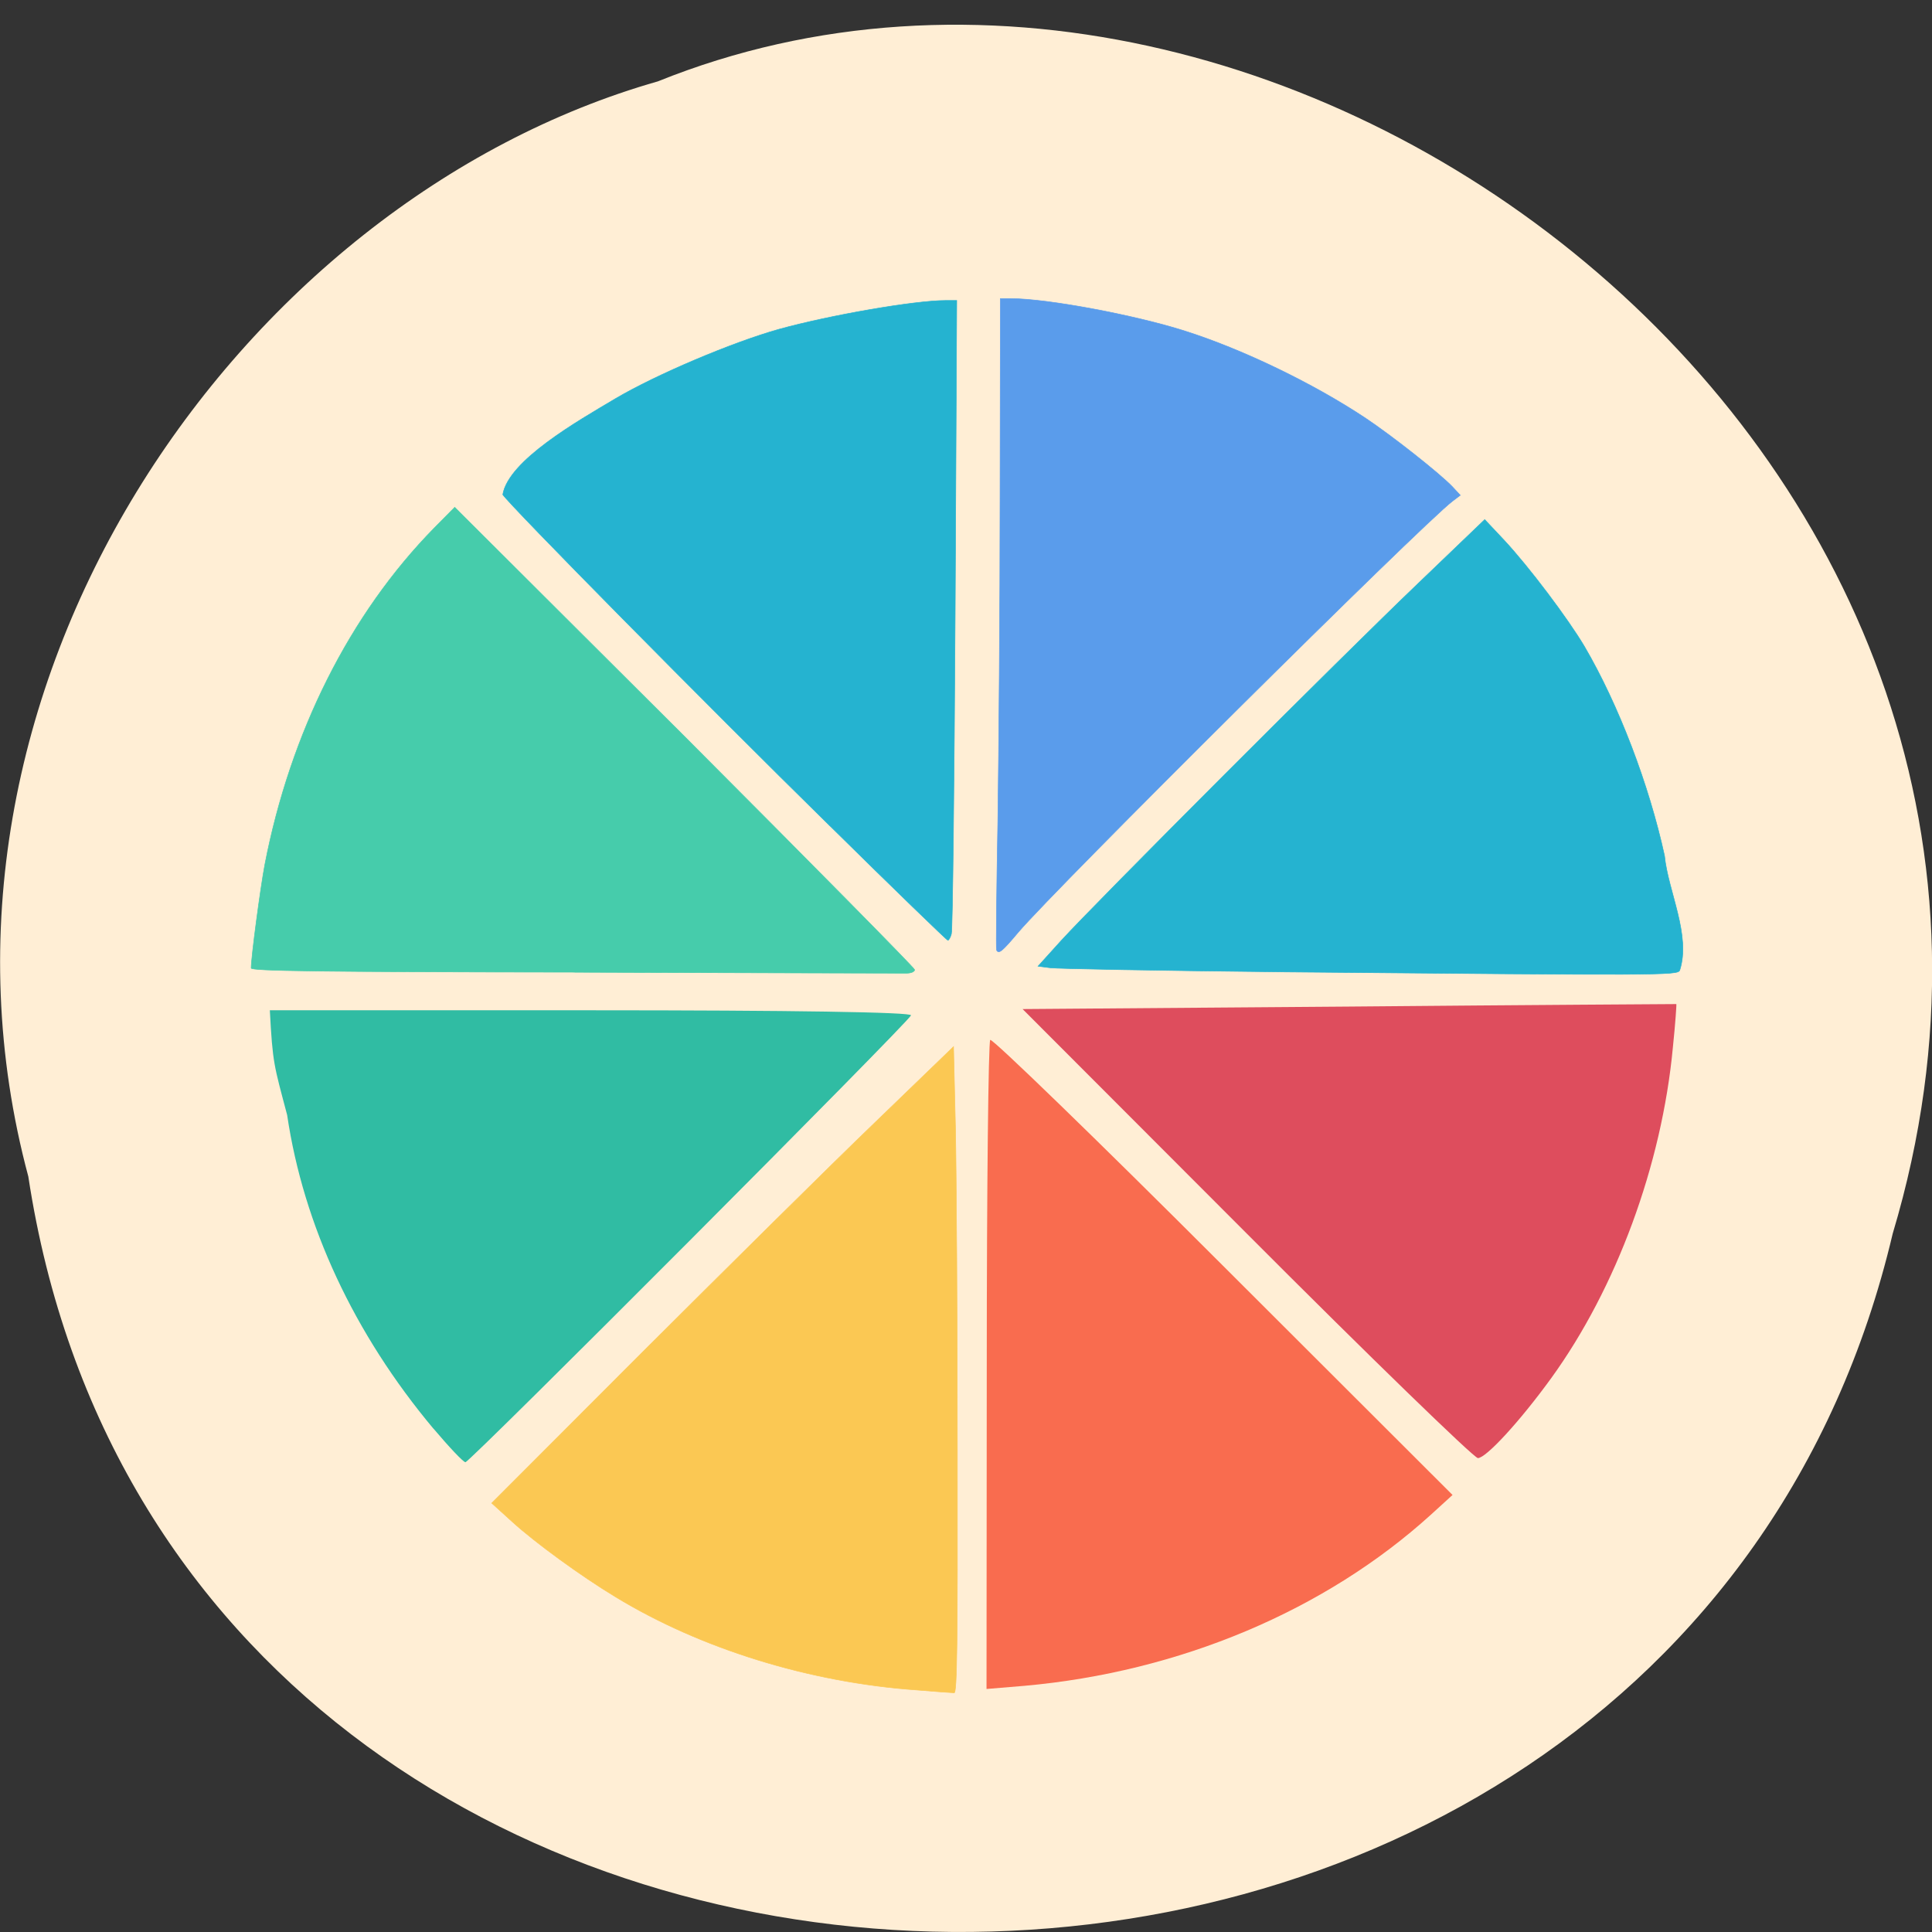 <svg xmlns="http://www.w3.org/2000/svg" viewBox="0 0 24 24"><rect x="0" y="0" width="24" height="24" fill="#333333" stroke="none"/><path d="m 0.352 14.617 c 1.859 12.203 20.363 12.57 23.16 0.707 c 2.879 -9.605 -7.547 -17.457 -15.34 -14.313 c -5.223 1.488 -9.438 7.574 -7.82 13.605" fill="#ffeed5"/><path d="m 12.258 16.969 c 0 -2.203 0.02 -4.03 0.043 -4.051 c 0.023 -0.023 1.324 1.238 2.891 2.805 l 2.852 2.848 l -0.27 0.246 c -1.313 1.191 -3.121 1.953 -5.05 2.125 l -0.469 0.039" fill="#f96c4f"/><path d="m 5.383 17.746 c -0.984 -1.176 -1.613 -2.523 -1.816 -3.895 c -0.164 -0.621 -0.18 -0.637 -0.215 -1.301 h 3.996 c 2.469 0 3.984 0.023 3.969 0.063 c -0.031 0.086 -5.48 5.551 -5.535 5.551 c -0.027 0 -0.203 -0.188 -0.398 -0.418" fill="#30bca3"/><path d="m 15.488 15.324 l -2.785 -2.789 l 4.055 -0.031 c 2.23 -0.02 4.063 -0.031 4.066 -0.031 c 0.004 0 -0.012 0.242 -0.043 0.539 c -0.137 1.461 -0.703 2.992 -1.512 4.109 c -0.391 0.539 -0.809 0.992 -0.91 0.992 c -0.047 0 -1.34 -1.254 -2.871 -2.789" fill="#de4d5d"/><g stroke-width="0.107" transform="matrix(0.065 0 0 0.064 3.937 4.171)"><path d="m 129.89 119.24 c -0.121 -0.184 0 -11.396 0.242 -24.875 c 0.181 -13.418 0.423 -41.784 0.423 -62.983 l 0.06 -38.598 h 1.996 c 6.896 0 23.714 3.186 33.33 6.311 c 11.01 3.554 24.5 10.17 34.482 16.91 c 5.142 3.492 14.156 10.722 16.575 13.295 l 1.512 1.654 l -1.512 1.164 c -6.05 4.718 -75.8 75.11 -82.938 83.63 c -3.146 3.799 -3.751 4.289 -4.174 3.492" fill="#5a9ceb" stroke="#5a9ceb"/><path d="m 49.26 123.53 c -49.12 -0.061 -61.825 -0.245 -61.825 -0.796 c 0 -2.083 1.754 -15.439 2.601 -20.03 c 4.9 -25.732 16.273 -48.708 32.364 -65.37 l 3.932 -4.04 l 43.979 44.541 c 24.14 24.568 43.919 44.909 43.919 45.22 c 0 0.368 -0.665 0.674 -1.573 0.674 c -0.847 0 -29.4 -0.061 -63.4 -0.184" fill="#46ccab" stroke="#46ccab"/><path d="m 114.53 262.85 c -20.326 -1.47 -41.14 -7.965 -57.47 -18.07 c -6.594 -4.04 -15.426 -10.599 -19.661 -14.52 l -3.993 -3.676 l 28.977 -29.47 c 15.97 -16.17 35.813 -36.15 44.16 -44.3 l 15.12 -14.827 l 0.363 15.562 c 0.181 8.577 0.363 36.822 0.363 62.799 c 0.06 37.434 -0.06 47.11 -0.605 47.05 c -0.363 0 -3.63 -0.245 -7.259 -0.551" fill="#fbc853" stroke="#fbc853"/><g fill="#25b3d0" stroke="#25b3d0"><path d="m 98.07 95.16 c -23.835 -23.772 -61.16 -62.19 -62.55 -64.33 c 1.089 -6.617 14.216 -14.214 21.536 -18.625 c 7.864 -4.718 22.443 -10.967 31.28 -13.479 c 9.861 -2.757 25.952 -5.575 31.82 -5.575 h 2.117 l -0.302 60.9 c -0.181 33.452 -0.484 61.45 -0.726 62.06 c -0.181 0.674 -0.484 1.225 -0.665 1.225 c -0.181 0 -10.345 -9.987 -22.504 -22.18"/><path d="m 184.16 123.47 c -22.988 -0.245 -42.769 -0.613 -44.04 -0.796 l -2.299 -0.306 l 4.416 -4.963 c 6.654 -7.413 53.719 -55.26 68.24 -69.35 l 12.704 -12.376 l 3.69 3.982 c 4.779 5.208 12.22 15.256 15.366 20.647 c 6.533 11.334 12.341 26.835 15.305 40.62 c 0.665 6.862 5.082 15.439 2.904 22.24 c -0.423 0.98 -3.509 0.98 -76.28 0.306"/></g></g></svg>